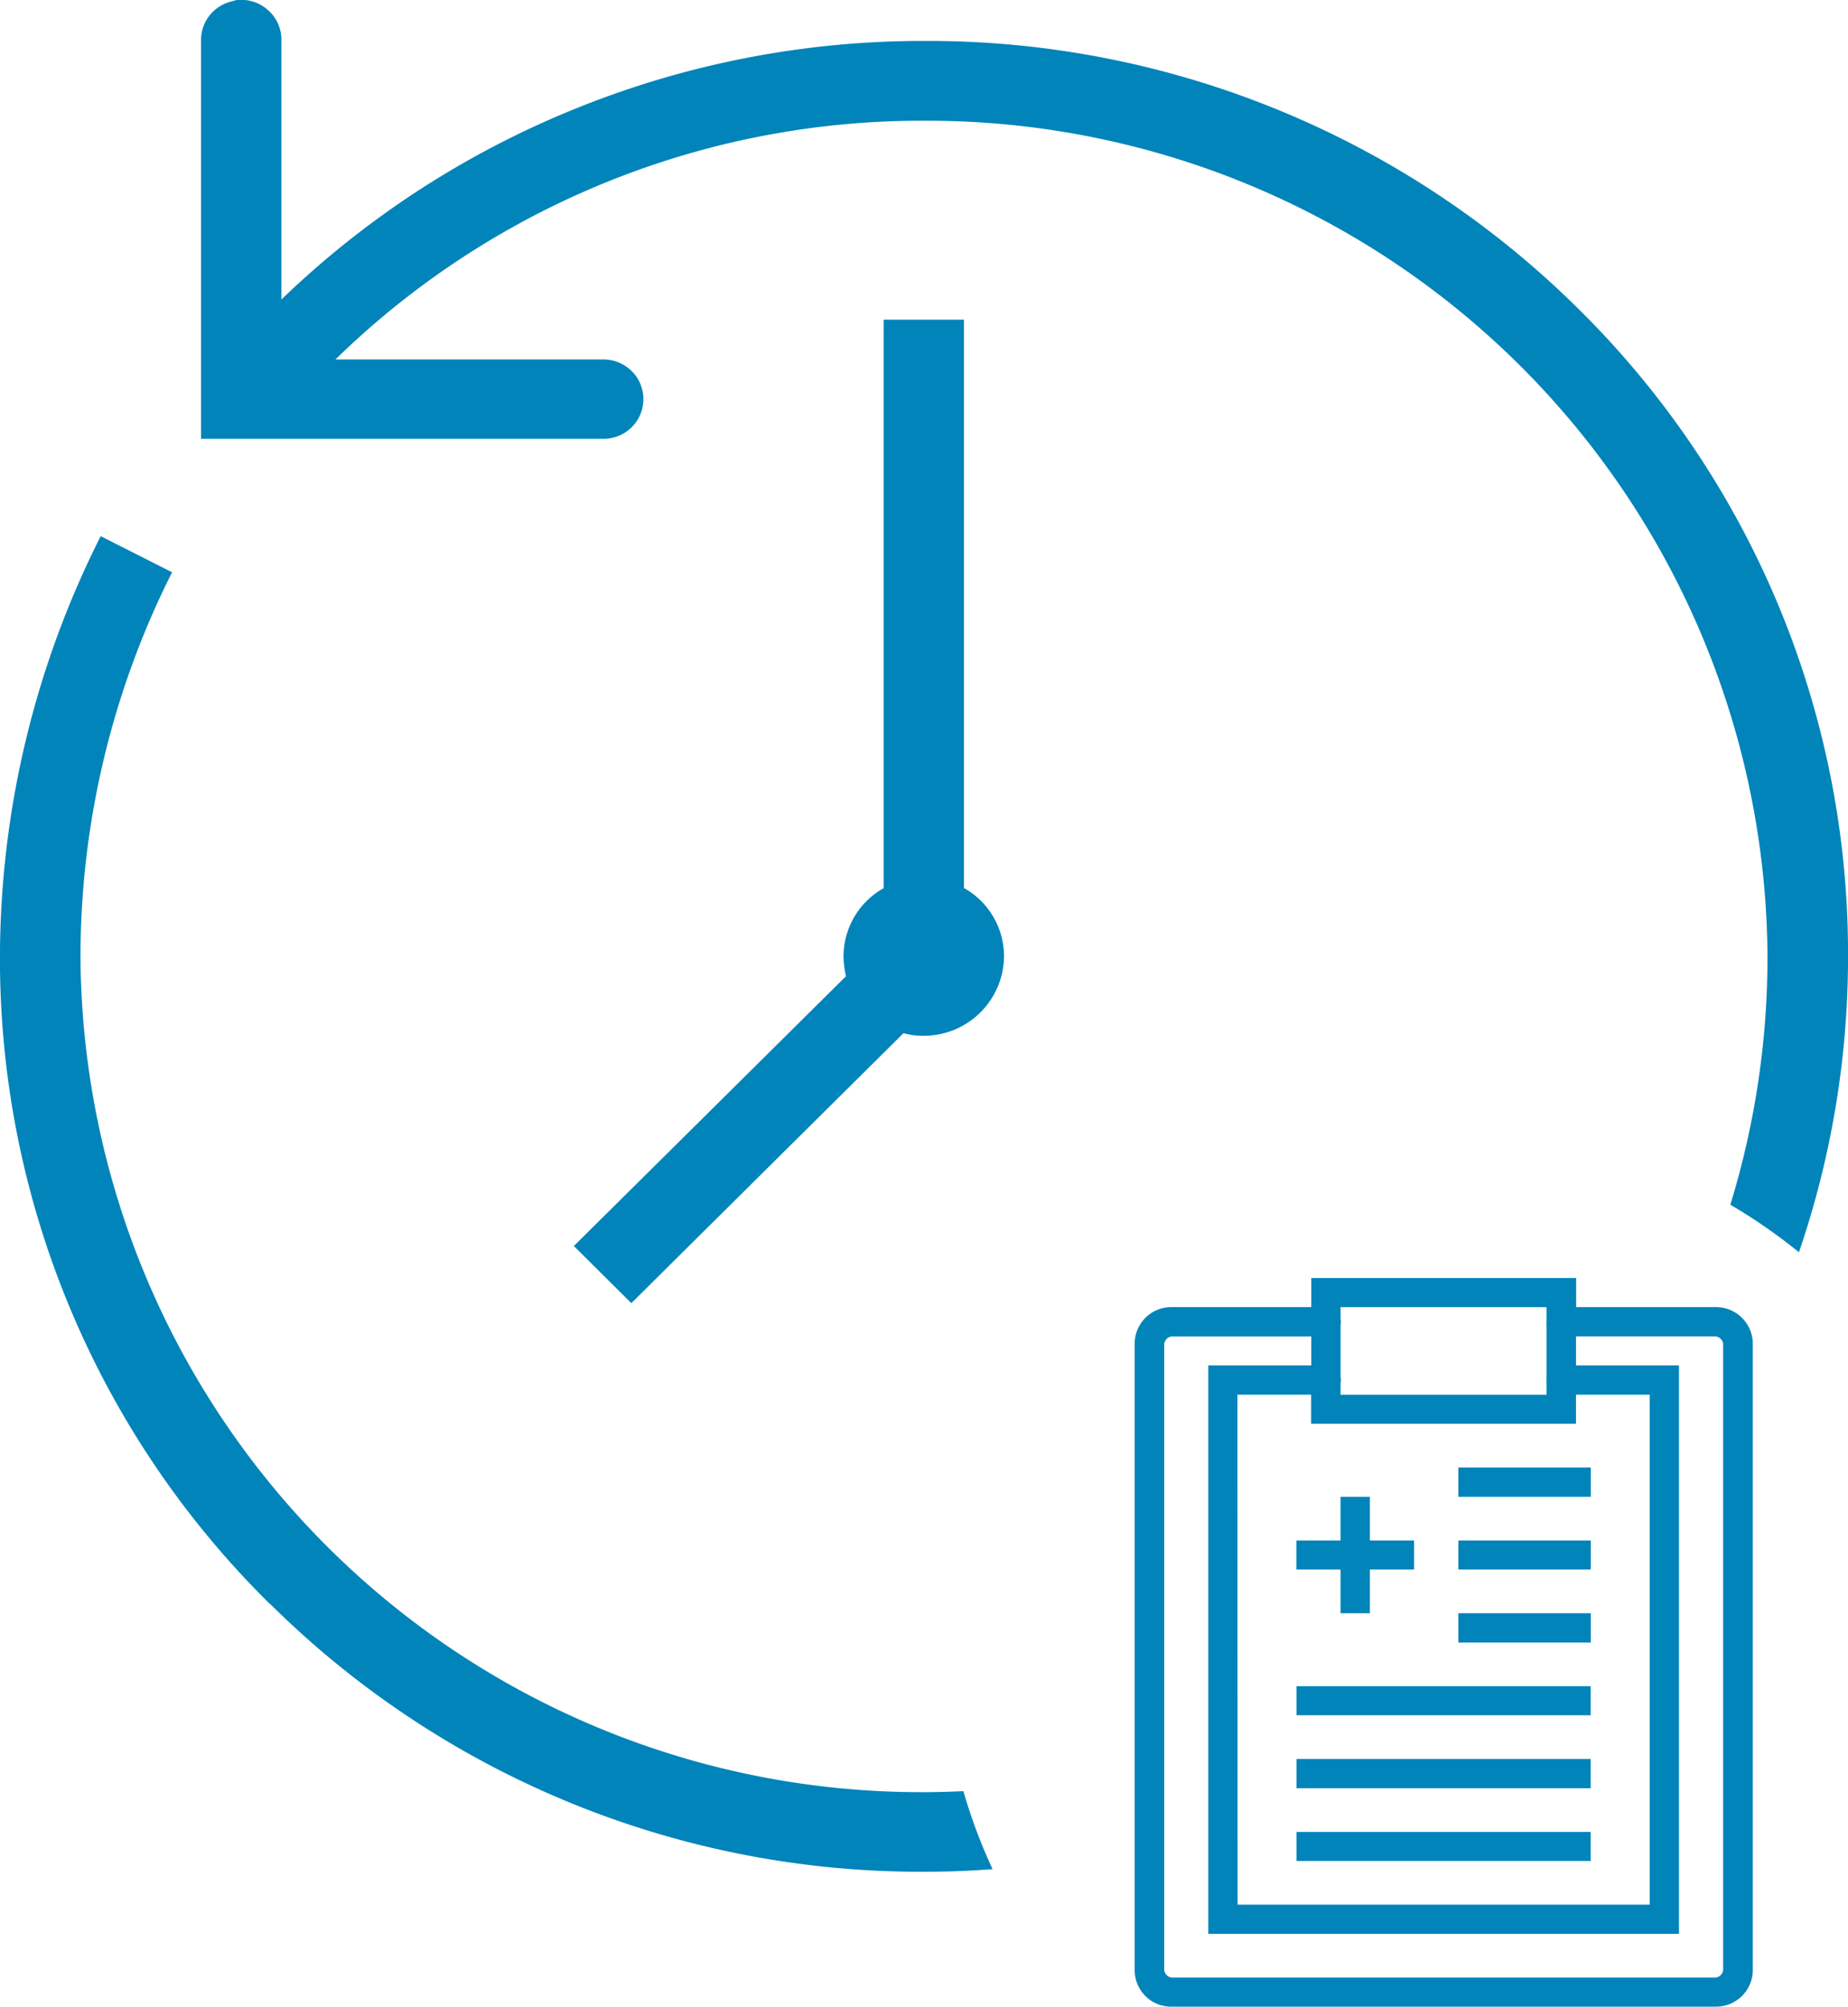 <svg xmlns="http://www.w3.org/2000/svg" width="46.047" height="49.998" viewBox="0 0 46.047 49.998">
  <path id="Union_1" data-name="Union 1" d="M-17880.811,432a.909.909,0,0,1-.918-.909V415.478a.912.912,0,0,1,.918-.909h3.482v-.724h6.6v.724h3.484a.917.917,0,0,1,.918.909V431.09a.914.914,0,0,1-.918.909Zm-.182-16.521V431.09a.217.217,0,0,0,.182.185h13.563a.219.219,0,0,0,.182-.185V415.478a.219.219,0,0,0-.182-.18h-3.484v.724h2.566v14.164h-11.729V416.022h2.566V415.3h-3.482A.217.217,0,0,0-17880.992,415.478Zm1.828,13.979h10.268V416.751h-1.836v.724h-6.6v-.724h-1.836Zm2.566-14.6a.387.387,0,0,1,0,.15v1.3a.387.387,0,0,1,0,.15v.295h5.133v-.285a.273.273,0,0,1,0-.08v-1.373a.273.273,0,0,1,0-.08v-.365h-5.133Zm-26.674,7.112a22.571,22.571,0,0,1-6.73-16.137,23.343,23.343,0,0,1,2.51-10.473l1.779.9a21.322,21.322,0,0,0-2.283,9.574,20.943,20.943,0,0,0,21.018,20.821c.322,0,.654-.01.982-.025a13.4,13.4,0,0,0,.727,1.943c-.57.045-1.145.065-1.709.065A23.011,23.011,0,0,1-17903.271,421.965Zm25.576,6.4v-.724h7.33v.724Zm0-1.813v-.729h7.33v.729Zm0-1.818v-.724h7.33v.724Zm4.033-1.813v-.729h3.3v.729Zm-2.936-.729v-1.089h-1.1v-.724h1.1v-1.089h.732v1.089h1.1v.724h-1.1v1.089Zm2.936-1.089v-.724h3.3v.724Zm0-1.813v-.729h3.3v.729Zm-22.039-6.248,6.781-6.722a2.338,2.338,0,0,1-.062-.494,1.954,1.954,0,0,1,1-1.7V389.967h2v14.159a1.956,1.956,0,0,1,1,1.7,2,2,0,0,1-2.006,1.983,1.75,1.75,0,0,1-.5-.065l-6.781,6.727Zm30.525.155a13.733,13.733,0,0,0-1.709-1.184,21,21,0,0,0,.926-6.188,20.943,20.943,0,0,0-21.02-20.821,20.9,20.9,0,0,0-14.662,5.948h6.668a1.006,1.006,0,0,1,.869.489.993.993,0,0,1,0,1,1,1,0,0,1-.869.489h-10.018v-9.914a.991.991,0,0,1,.781-.989c.029-.01.064-.02.1-.03h.023a.565.565,0,0,1,.094-.005.992.992,0,0,1,.686.27.975.975,0,0,1,.318.754v6.443a22.929,22.929,0,0,1,7.215-4.71,23.06,23.06,0,0,1,8.795-1.733,23.01,23.01,0,0,1,16.3,6.667,22.567,22.567,0,0,1,6.727,16.136,22.774,22.774,0,0,1-1.221,7.372v.005Z" transform="translate(17910.002 -382.001)" fill="#0084ba"/>
</svg>

